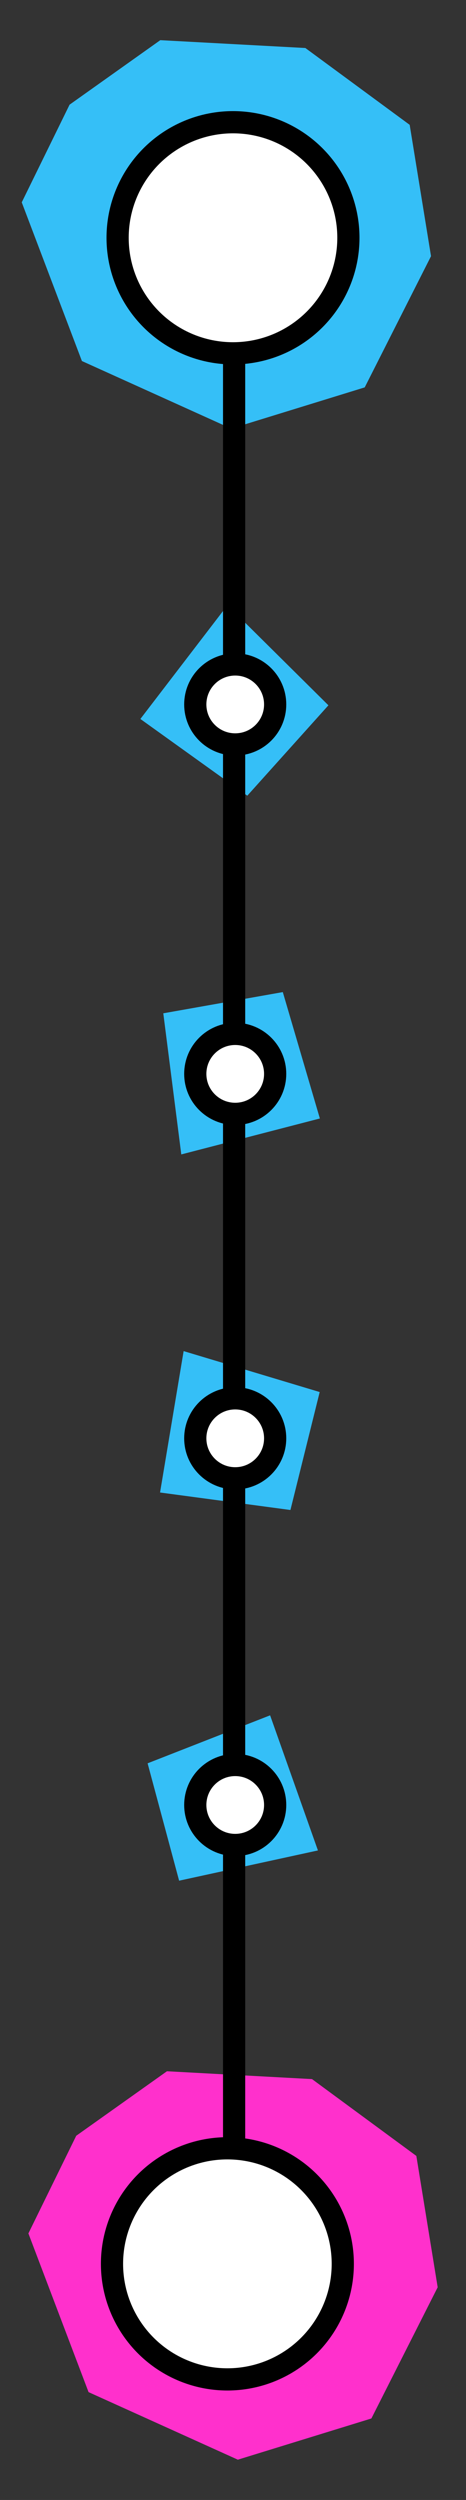 <svg xmlns="http://www.w3.org/2000/svg" viewBox="0 0 210 1125"><rect x="0" y="0" width="210" height="1125" fill="#333333" stroke="none"/><g fill="none" fill-rule="evenodd" transform="rotate(180 98.75 553.75)"><polygon fill="#35BFF7" points="3.264 992.217 33.141 933.176 93.32 914.629 160.588 945.033 187.701 1016.445 166.148 1060.393 125.265 1089.423 59.893 1085.896 12.879 1051.324"/><circle cx="92.5" cy="1000.5" r="52" fill="#FFF" stroke="#000" stroke-width="10"/><polygon fill="#FF30CC" points=".264 78.217 30.141 19.176 90.32 .629 157.588 31.033 184.701 102.445 163.148 146.393 122.265 175.423 56.893 171.896 9.879 137.324"/><circle cx="95.027" cy="88.758" r="52" fill="#FFF" stroke="#000" stroke-width="10"/><g transform="translate(31.5 141.5)"><polygon fill="#35BFF7" points="54.563 607.928 18 648.606 63.488 693.654 102.742 642.463"/><polygon fill="#35BFF7" points="54.563 111.161 18 151.839 63.488 196.887 102.742 145.696" transform="rotate(123 60.371 154.024)"/><polygon fill="#35BFF7" points="54.563 278.748 18 319.427 63.488 364.475 102.742 313.284" transform="rotate(-28 60.371 321.612)"/><polygon fill="#35BFF7" points="54.563 439.336 18 480.014 63.488 525.063 102.742 473.871" transform="rotate(-142 60.371 482.2)"/><path stroke="#000" stroke-linecap="round" stroke-linejoin="round" stroke-width="10" d="M60.5,805.492 L60.5,2.27373675e-13"/><circle cx="60" cy="649" r="18" fill="#FFF" stroke="#000" stroke-width="10"/><circle cx="60" cy="482.75" r="18" fill="#FFF" stroke="#000" stroke-width="10"/><circle cx="60" cy="318.75" r="18" fill="#FFF" stroke="#000" stroke-width="10"/><circle cx="60" cy="153.75" r="18" fill="#FFF" stroke="#000" stroke-width="10"/></g></g></svg>